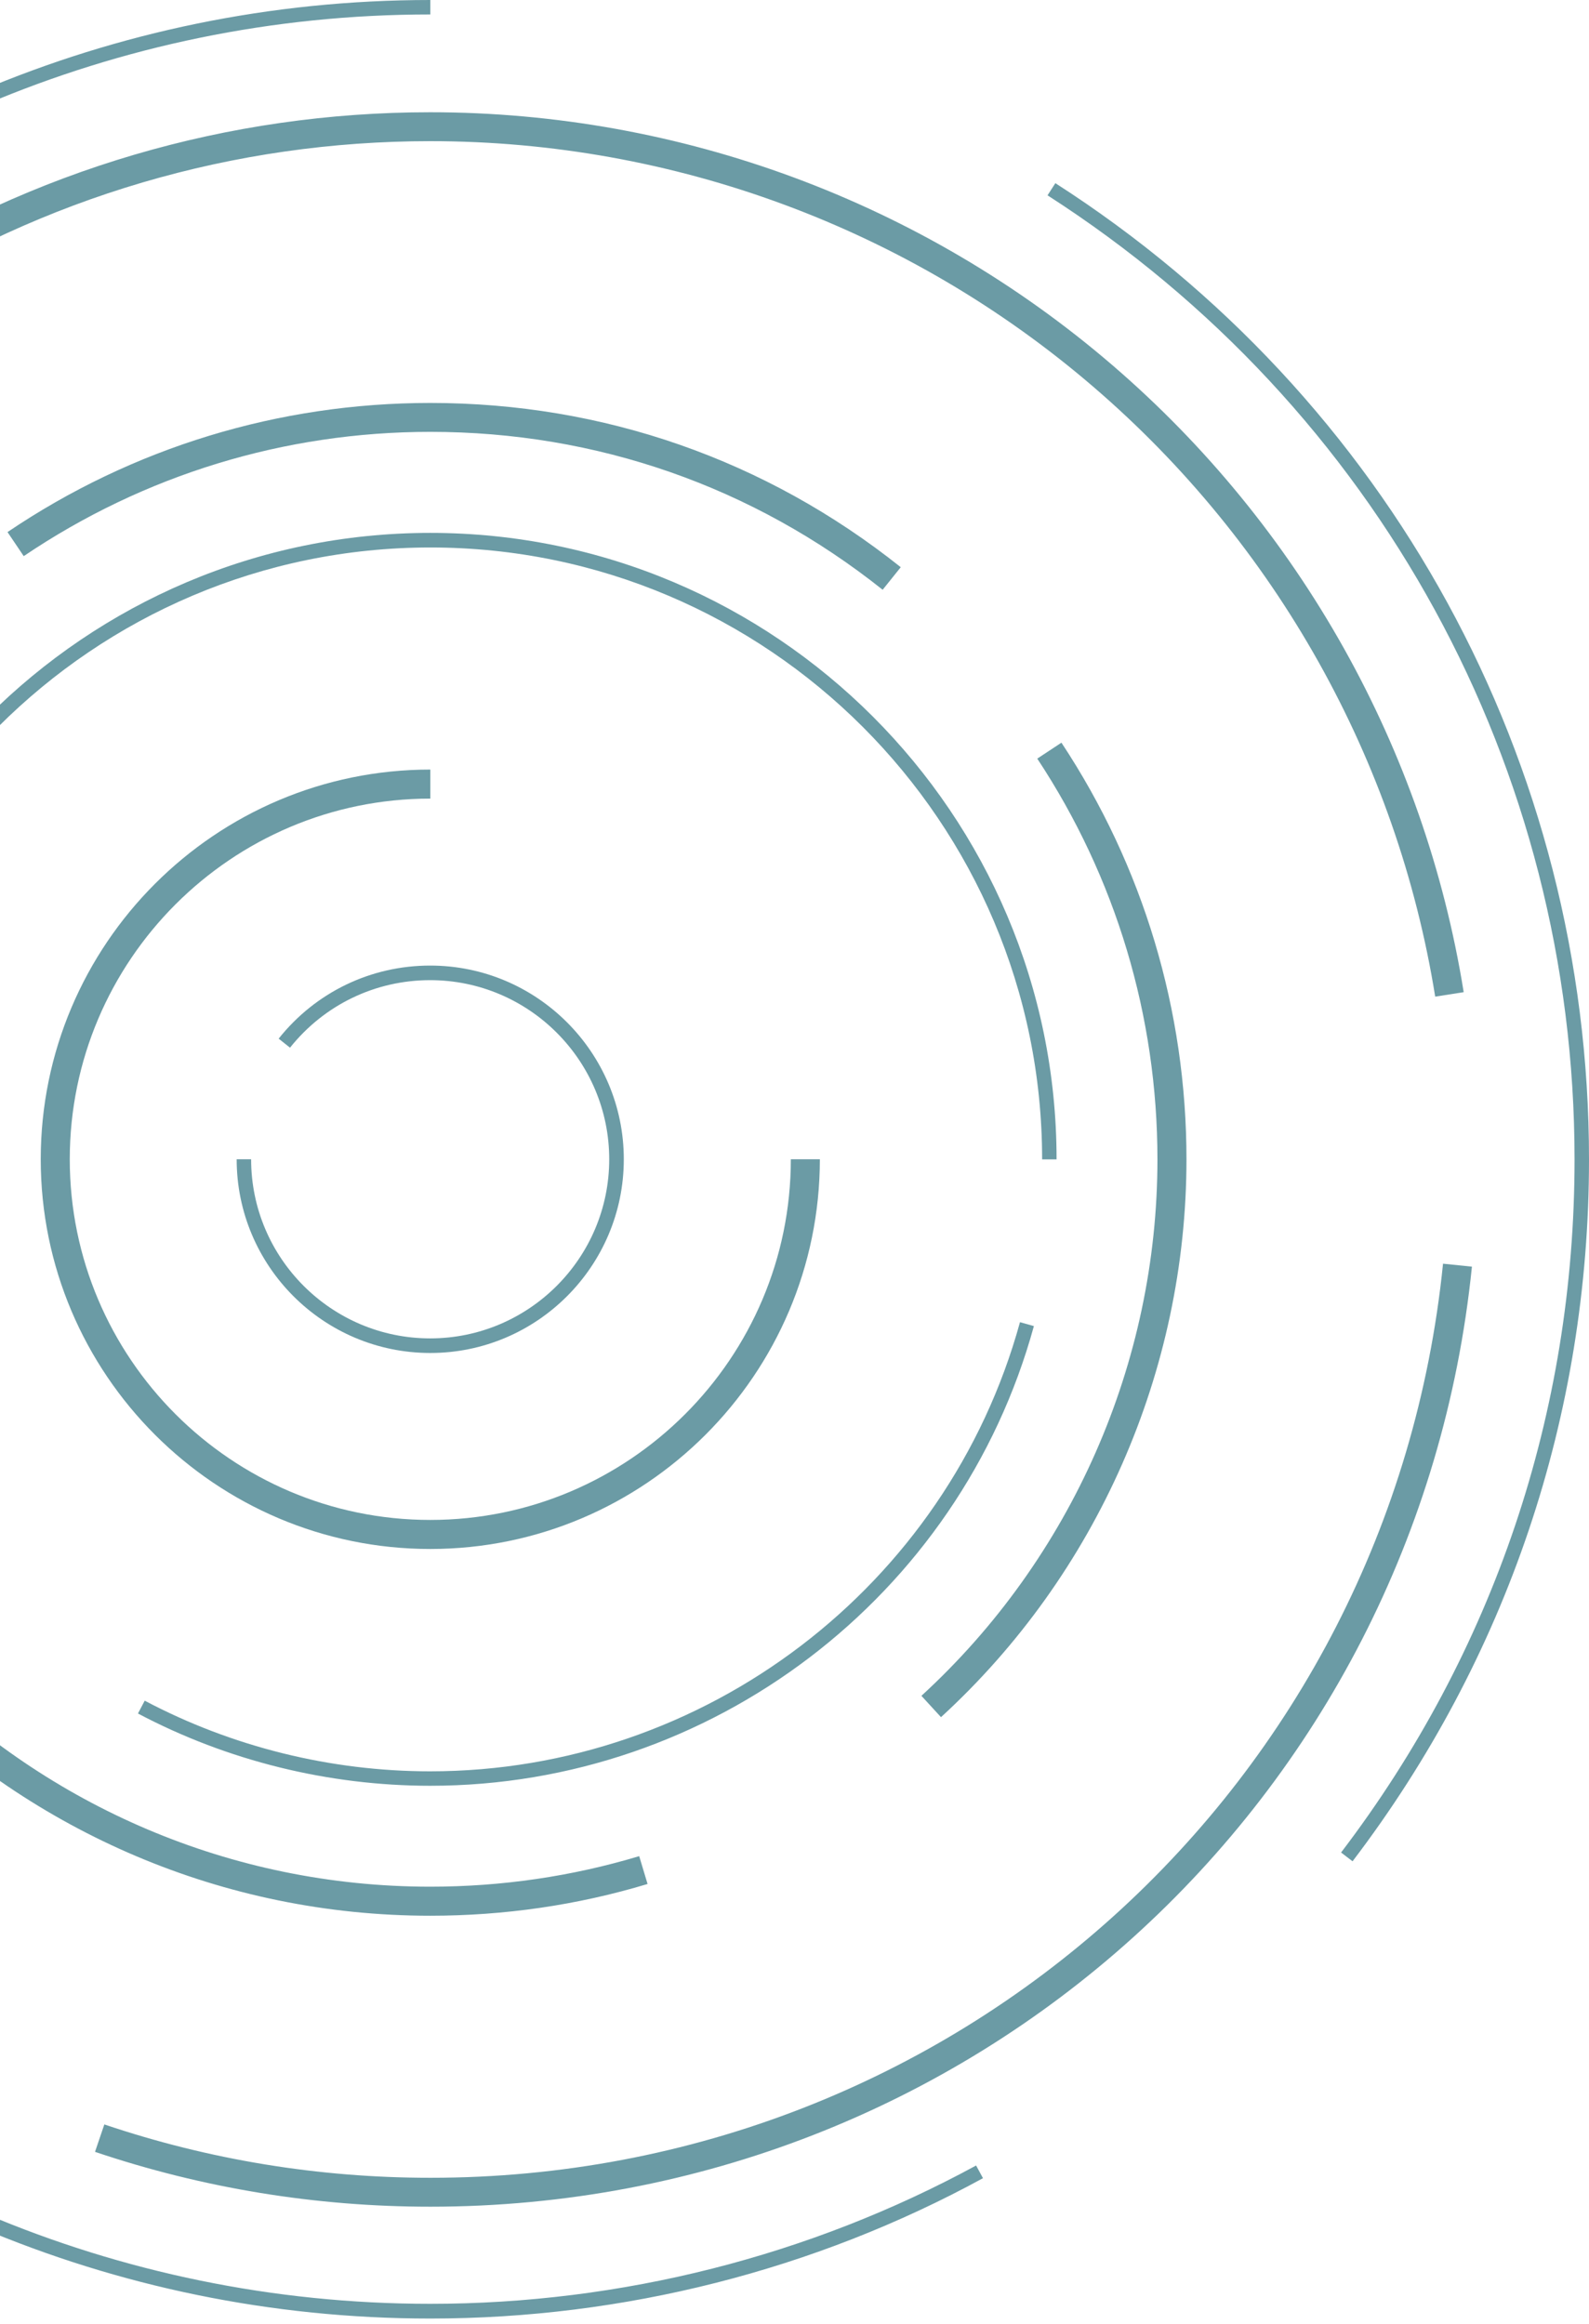 <svg width="277" height="405" viewBox="0 0 277 405" fill="none" xmlns="http://www.w3.org/2000/svg">
<path d="M235.783 324.344L233.782 322.814C260.405 287.859 274.481 246.101 274.481 202.035C274.481 133.772 240.138 70.97 182.609 34.038L183.974 31.919C242.233 69.299 277 132.901 277 202.035C277 246.642 262.735 288.941 235.783 324.344Z" fill="#6B9BA5"/>
<path d="M75.012 404.023C-36.375 404.023 -127 313.398 -127 202.012C-127 90.625 -36.375 0 75.012 0V2.519C-34.986 2.519 -124.458 92.014 -124.458 201.988C-124.458 311.986 -34.962 401.458 75.012 401.458C108.249 401.458 141.156 393.125 170.156 377.354L171.357 379.566C141.98 395.596 108.649 404.023 75.012 404.023Z" fill="#6B9BA5"/>
<path d="M75.012 384.533C55.003 384.533 35.348 381.308 16.564 374.976L18.188 370.198C36.455 376.365 55.568 379.496 75.035 379.496C166.437 379.496 242.35 311.021 251.554 220.208L256.591 220.725C247.082 314.081 169.026 384.533 75.012 384.533Z" fill="#6B9BA5"/>
<path d="M250.189 173.671C243.575 132.501 222.437 94.768 190.635 67.439C158.505 39.805 117.429 24.598 75.012 24.598C40.763 24.598 7.525 34.367 -21.122 52.869C-54.5 74.43 -79.969 106.914 -92.845 144.341L-97.623 142.694C-84.394 104.207 -58.196 70.805 -23.876 48.632C5.595 29.612 39.774 19.561 74.988 19.561C118.63 19.561 160.859 35.214 193.907 63.626C226.603 91.732 248.353 130.547 255.156 172.894L250.189 173.671Z" fill="#6B9BA5"/>
<path d="M75.012 333.83C2.324 333.83 -56.806 274.7 -56.806 202.011C-56.806 172.588 -47.32 144.765 -29.407 121.555L-25.405 124.639C-42.636 146.977 -51.745 173.718 -51.745 202.011C-51.745 271.899 5.125 328.769 75.012 328.769C87.417 328.769 99.681 326.98 111.427 323.449L112.886 328.298C100.646 331.994 87.888 333.83 75.012 333.83Z" fill="#6B9BA5"/>
<path d="M164.036 299.228L160.623 295.509C186.775 271.546 201.769 237.485 201.769 202.035C201.769 177.084 194.519 152.933 180.819 132.195L185.033 129.417C199.298 150.979 206.83 176.095 206.83 202.059C206.807 238.897 191.224 274.324 164.036 299.228Z" fill="#6B9BA5"/>
<path d="M153.867 102.771C131.246 84.764 103.965 75.254 75.012 75.254C49.613 75.254 25.109 82.74 4.136 96.91L1.311 92.72C23.108 77.985 48.601 70.217 75.012 70.217C105.142 70.217 133.506 80.103 157.022 98.841L153.867 102.771Z" fill="#6B9BA5"/>
<path d="M75.012 311.185C57.263 311.185 39.633 306.831 24.05 298.592L25.227 296.356C40.456 304.406 57.663 308.667 74.988 308.667C122.843 308.667 165.119 276.489 177.807 230.399L180.231 231.082C167.285 278.254 123.996 311.185 75.012 311.185Z" fill="#6B9BA5"/>
<path d="M-2.173 279.243C-22.793 258.623 -34.162 231.2 -34.162 202.035C-34.162 141.846 14.799 92.861 75.012 92.861C135.201 92.861 184.185 141.846 184.185 202.035H181.667C181.667 143.235 133.835 95.403 75.035 95.403C16.235 95.403 -31.597 143.235 -31.597 202.035C-31.597 230.517 -20.51 257.305 -0.337 277.454L-2.173 279.243Z" fill="#6B9BA5"/>
<path d="M75.012 269.922C37.561 269.922 7.102 239.462 7.102 202.012C7.102 164.561 37.561 134.102 75.012 134.102V139.163C40.362 139.163 12.162 167.362 12.162 202.012C12.162 236.661 40.362 264.861 75.012 264.861C109.661 264.861 137.861 236.661 137.861 202.012H142.922C142.898 239.462 112.439 269.922 75.012 269.922Z" fill="#6B9BA5"/>
<path d="M75.012 235.767C56.392 235.767 41.257 220.631 41.257 202.012H43.776C43.776 219.219 57.781 233.224 74.988 233.224C92.195 233.224 106.201 219.219 106.201 202.012C106.201 184.805 92.195 170.799 74.988 170.799C65.431 170.799 56.534 175.083 50.555 182.568L48.577 180.991C55.027 172.894 64.655 168.257 74.988 168.257C93.608 168.257 108.743 183.392 108.743 202.012C108.743 220.631 93.608 235.767 75.012 235.767Z" fill="#6B9BA5"/>
</svg>
